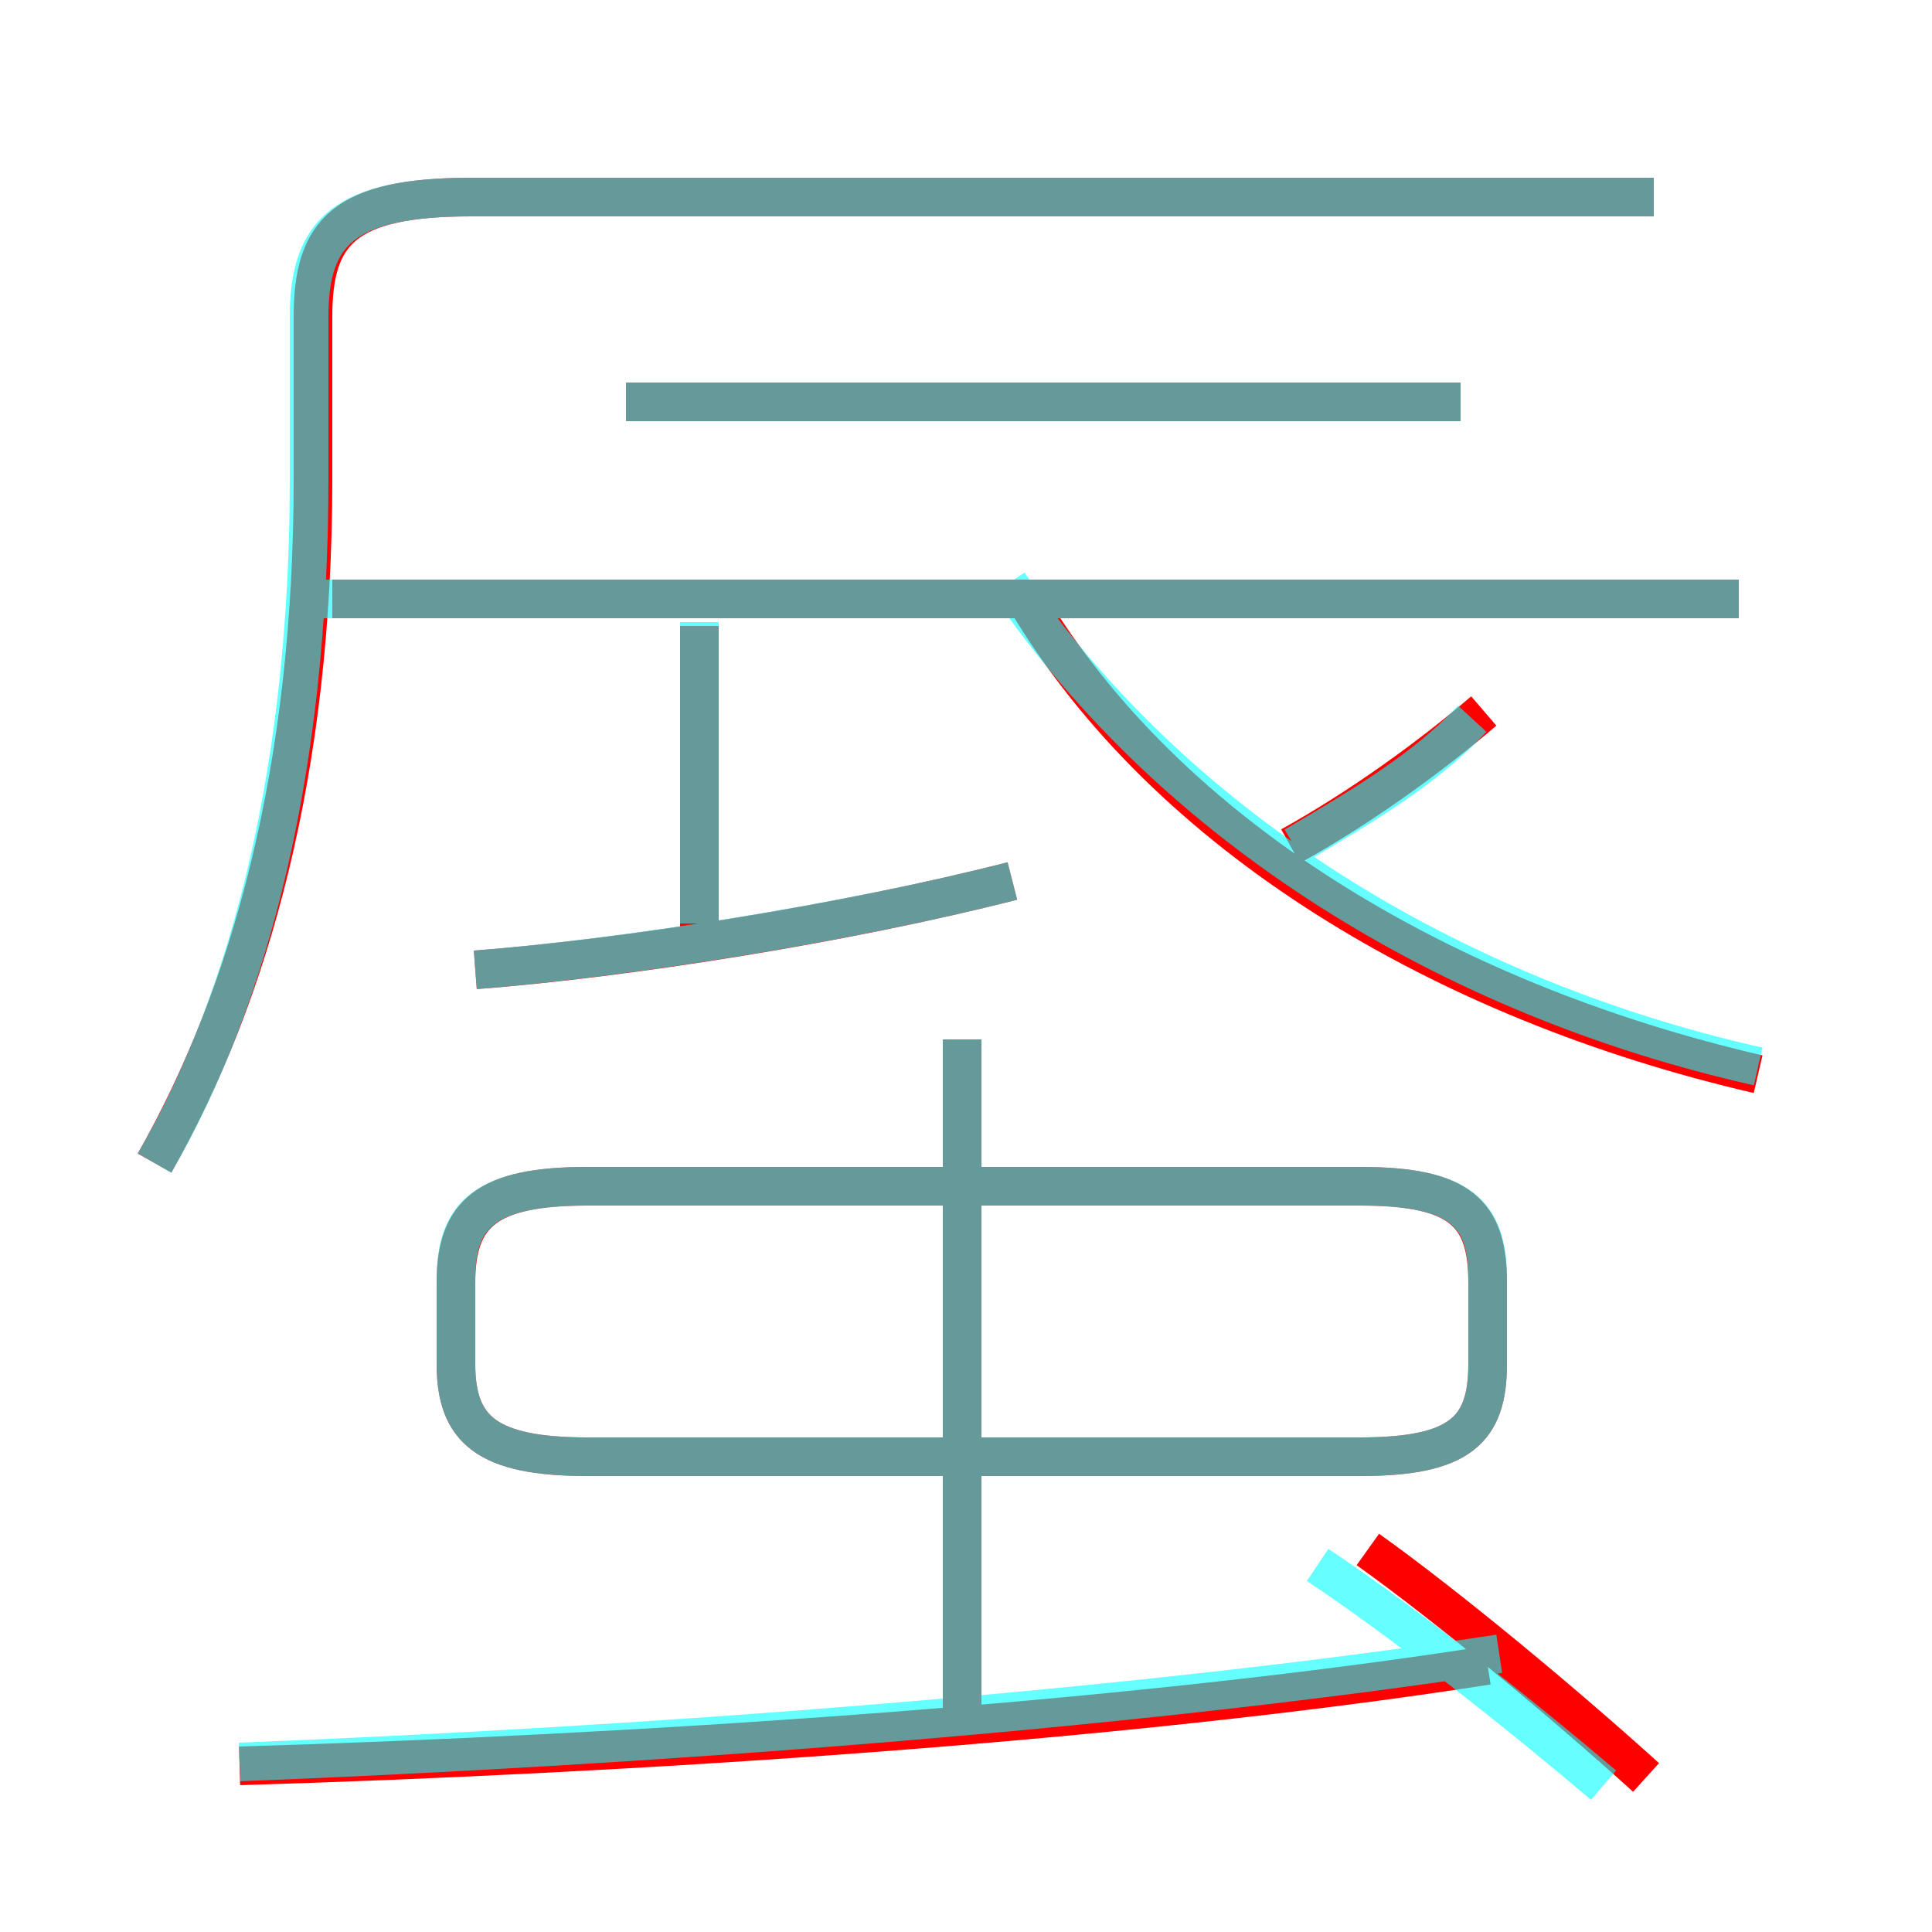 <?xml version='1.0' encoding='utf8'?>
<svg viewBox="0.0 -6.0 50.0 50.0" version="1.1" xmlns="http://www.w3.org/2000/svg">
<rect x="0.0" y="-6.0" width="50.0" height="50.0" fill="#333333" stroke="none"/>
<rect x="-1000" y="-1000" width="2000" height="2000" stroke="white" fill="white"/>
<g style="fill:none;stroke:rgba(255, 0, 0, 1);  stroke-width:1"><path d="M 4.0 -13.9 C 6.5 -18.3 8.1 -24.1 8.1 -31.6 L 8.1 -35.8 C 8.1 -38.0 8.9 -38.9 12.2 -38.9 L 42.8 -38.9 M 6.2 1.7 C 16.2 1.4 28.9 0.6 38.5 -0.9 M 24.9 0.9 L 24.9 -17.1 M 35.2 -13.3 L 15.2 -13.3 C 12.6 -13.3 11.8 -12.6 11.8 -10.8 L 11.8 -8.7 C 11.8 -7.0 12.6 -6.3 15.2 -6.3 L 35.2 -6.3 C 37.8 -6.3 38.5 -7.0 38.5 -8.7 L 38.5 -10.8 C 38.5 -12.6 37.8 -13.3 35.2 -13.3 Z M 12.3 -18.9 C 16.2 -19.2 21.9 -20.1 26.2 -21.2 M 42.6 2.0 C 40.5 0.1 37.5 -2.4 35.4 -3.9 M 18.1 -19.6 L 18.1 -27.8 M 45.0 -28.5 L 8.6 -28.5 M 45.5 -16.2 C 37.3 -18.1 30.2 -22.4 26.6 -28.4 M 37.8 -33.6 L 16.2 -33.6 M 33.4 -22.1 C 35.2 -23.1 37.0 -24.4 38.4 -25.6" transform="translate(0.0 38.0)" />
</g>
<g style="fill:none;stroke:rgba(0, 255, 255, 0.6);  stroke-width:1">
<path d="M 4.0 -13.9 C 6.5 -18.2 8.0 -24.2 8.0 -31.6 L 8.0 -35.8 C 8.0 -38.0 8.9 -38.9 12.2 -38.9 L 42.8 -38.9 M 6.2 1.6 C 16.4 1.2 28.9 0.3 38.8 -1.2 M 24.9 0.2 L 24.9 -17.1 M 41.5 2.2 C 39.5 0.5 36.5 -1.9 34.1 -3.5 M 15.2 -6.3 L 35.2 -6.3 C 37.8 -6.3 38.5 -7.0 38.5 -8.7 L 38.5 -10.9 C 38.5 -12.6 37.8 -13.3 35.2 -13.3 L 15.2 -13.3 C 12.6 -13.3 11.8 -12.6 11.8 -10.9 L 11.8 -8.7 C 11.8 -7.0 12.6 -6.3 15.2 -6.3 Z M 12.3 -18.9 C 16.1 -19.2 21.9 -20.1 26.2 -21.2 M 18.1 -20.1 L 18.1 -27.9 M 45.0 -28.5 L 8.2 -28.5 M 45.5 -16.4 C 37.5 -18.2 30.4 -22.6 26.1 -28.9 M 37.8 -33.6 L 16.2 -33.6 M 33.5 -22.1 C 35.2 -23.1 36.9 -24.1 38.1 -25.4" transform="translate(0.0 38.0)" />
</g>
</svg>